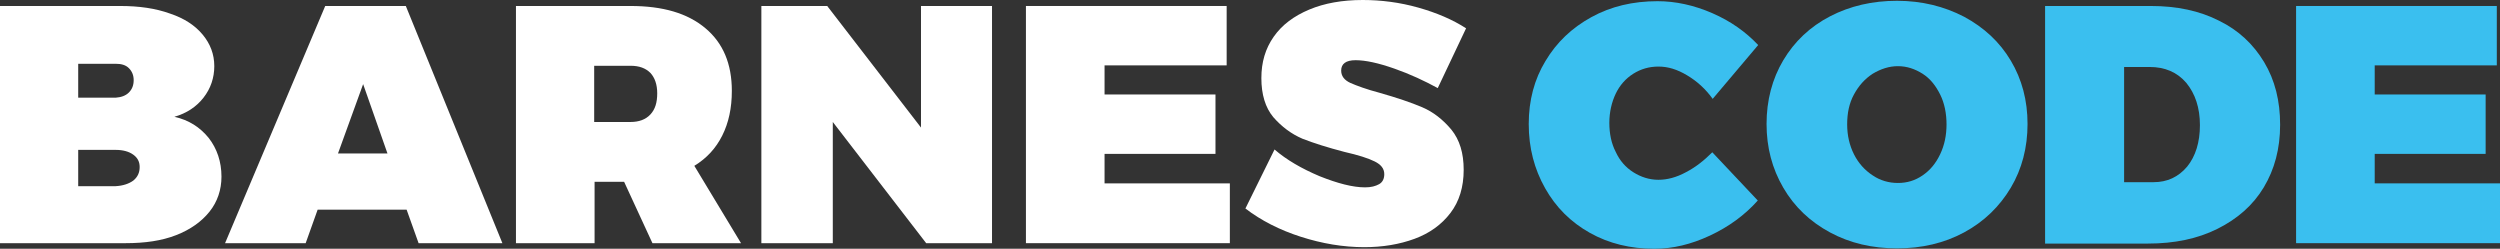 <?xml version="1.0" encoding="UTF-8"?>
<svg width="201px" height="20px" viewBox="0 0 201 20" version="1.1" xmlns="http://www.w3.org/2000/svg" xmlns:xlink="http://www.w3.org/1999/xlink">
    <rect x="0" y="0" width="201" height="20" fill="#333333" stroke="none"/>
    <title>BARNES_CODE-LOGO_FOOTER</title>
    <g id="Page-1" stroke="none" stroke-width="1" fill="none" fill-rule="evenodd">
        <g id="HOMEPAGE_FINAL" transform="translate(-390, -5953)" fill-rule="nonzero">
            <g id="BARNES_CODE-LOGO_FOOTER" transform="translate(390, 5953)">
                <path d="M13.667,1.09 C14.822,1.474 15.689,2.051 16.298,2.788 C16.908,3.526 17.229,4.359 17.229,5.321 C17.229,6.25 16.94,7.115 16.362,7.853 C15.785,8.59 15.015,9.103 14.02,9.391 C15.175,9.647 16.074,10.224 16.779,11.09 C17.453,11.955 17.806,13.013 17.806,14.199 C17.806,15.256 17.485,16.218 16.844,17.019 C16.202,17.821 15.304,18.462 14.149,18.91 C12.994,19.359 11.646,19.551 10.106,19.551 L0,19.551 L0,0.481 L9.657,0.481 C11.197,0.481 12.512,0.673 13.667,1.09 Z M10.363,7.436 C10.619,7.179 10.748,6.859 10.748,6.442 C10.748,6.058 10.619,5.737 10.363,5.481 C10.106,5.224 9.753,5.128 9.304,5.128 L6.288,5.128 L6.288,7.853 L9.304,7.853 C9.753,7.821 10.106,7.692 10.363,7.436 Z M10.716,14.519 C11.069,14.231 11.229,13.878 11.229,13.429 C11.229,13.013 11.069,12.692 10.716,12.436 C10.363,12.179 9.882,12.051 9.304,12.051 L6.288,12.051 L6.288,14.968 L9.304,14.968 C9.882,14.936 10.363,14.776 10.716,14.519 Z" id="Shape" fill="#FFFFFF"></path>
                <path d="M33.655,19.551 L32.693,16.859 L25.538,16.859 L24.576,19.551 L18.095,19.551 L26.148,0.481 L32.628,0.481 L40.392,19.551 L33.655,19.551 Z M27.174,12.34 L31.153,12.34 L29.196,6.763 L27.174,12.34 Z" id="Shape" fill="#FFFFFF"></path>
                <path d="M52.456,19.551 L50.178,14.615 L47.804,14.615 L47.804,19.551 L41.483,19.551 L41.483,0.481 L50.691,0.481 C53.29,0.481 55.279,1.058 56.723,2.276 C58.134,3.462 58.84,5.128 58.84,7.308 C58.84,8.686 58.584,9.872 58.07,10.897 C57.557,11.923 56.819,12.724 55.824,13.333 L59.578,19.551 L52.456,19.551 Z M47.772,9.808 L50.691,9.808 C51.365,9.808 51.91,9.615 52.295,9.199 C52.68,8.782 52.841,8.237 52.841,7.5 C52.841,6.795 52.648,6.25 52.295,5.865 C51.91,5.481 51.397,5.288 50.691,5.288 L47.772,5.288 L47.772,9.808 Z" id="Shape" fill="#FFFFFF"></path>
                <polygon id="Path" fill="#FFFFFF" points="74.048 0.481 79.758 0.481 79.758 19.551 74.465 19.551 66.957 9.808 66.957 19.551 61.214 19.551 61.214 0.481 66.508 0.481 74.048 10.256"></polygon>
                <polygon id="Path" fill="#FFFFFF" points="82.485 0.481 98.623 0.481 98.623 5.256 88.806 5.256 88.806 7.596 97.725 7.596 97.725 12.372 88.806 12.372 88.806 14.744 98.88 14.744 98.88 19.551 82.485 19.551"></polygon>
                <path d="M112.098,5.513 C110.815,5.064 109.788,4.84 108.986,4.84 C108.216,4.84 107.831,5.128 107.831,5.673 C107.831,6.122 108.088,6.442 108.569,6.667 C109.082,6.891 109.852,7.179 110.943,7.468 C112.291,7.853 113.445,8.237 114.344,8.622 C115.242,9.006 116.012,9.615 116.686,10.417 C117.36,11.25 117.68,12.308 117.68,13.654 C117.68,15.032 117.328,16.186 116.622,17.115 C115.916,18.045 114.953,18.75 113.734,19.199 C112.515,19.647 111.168,19.872 109.692,19.872 C107.991,19.872 106.291,19.583 104.591,19.038 C102.89,18.494 101.382,17.724 100.131,16.763 L102.473,12.019 C103.436,12.853 104.655,13.558 106.098,14.167 C107.542,14.744 108.761,15.064 109.756,15.064 C110.237,15.064 110.59,14.968 110.879,14.808 C111.168,14.647 111.296,14.359 111.296,14.006 C111.296,13.558 111.039,13.237 110.526,12.981 C110.013,12.724 109.211,12.468 108.088,12.212 C106.74,11.859 105.617,11.506 104.719,11.154 C103.821,10.769 103.051,10.192 102.377,9.423 C101.735,8.654 101.414,7.596 101.414,6.282 C101.414,5 101.735,3.91 102.409,2.949 C103.083,1.987 104.045,1.282 105.264,0.769 C106.483,0.256 107.927,0 109.563,0 C111.039,0 112.547,0.192 114.023,0.609 C115.499,1.026 116.782,1.571 117.873,2.276 L115.595,7.083 C114.536,6.506 113.381,5.962 112.098,5.513 Z" id="Path" fill="#FFFFFF"></path>
                <g id="Group" transform="translate(122.91, 0.064)" fill="#3ABFEF">
                    <path d="M12.737,5.994 C11.935,5.513 11.197,5.288 10.427,5.288 C9.689,5.288 9.015,5.481 8.406,5.865 C7.796,6.25 7.315,6.795 6.994,7.468 C6.673,8.141 6.481,8.942 6.481,9.808 C6.481,10.673 6.641,11.474 6.994,12.147 C7.315,12.853 7.796,13.397 8.406,13.782 C9.015,14.167 9.689,14.391 10.427,14.391 C11.133,14.391 11.871,14.199 12.641,13.782 C13.443,13.365 14.117,12.821 14.758,12.179 L18.416,16.058 C17.357,17.244 16.074,18.173 14.566,18.878 C13.058,19.583 11.582,19.936 10.106,19.936 C8.181,19.936 6.449,19.519 4.909,18.654 C3.369,17.788 2.182,16.603 1.315,15.064 C0.449,13.526 0,11.827 0,9.904 C0,8.013 0.449,6.314 1.347,4.84 C2.246,3.333 3.465,2.179 5.037,1.314 C6.609,0.449 8.374,0.032 10.363,0.032 C11.807,0.032 13.282,0.353 14.758,0.994 C16.234,1.635 17.453,2.5 18.448,3.558 L14.79,7.885 C14.213,7.083 13.539,6.474 12.737,5.994 Z" id="Path"></path>
                    <path d="M35.003,1.282 C36.607,2.147 37.858,3.301 38.756,4.808 C39.655,6.314 40.104,8.013 40.104,9.904 C40.104,11.795 39.655,13.526 38.756,15.032 C37.858,16.538 36.607,17.756 35.003,18.622 C33.398,19.487 31.602,19.904 29.613,19.904 C27.623,19.904 25.827,19.487 24.223,18.622 C22.619,17.756 21.367,16.571 20.469,15.032 C19.571,13.494 19.121,11.795 19.121,9.904 C19.121,8.013 19.571,6.282 20.469,4.776 C21.367,3.269 22.619,2.083 24.223,1.25 C25.827,0.417 27.623,0 29.613,0 C31.602,0 33.398,0.449 35.003,1.282 Z M27.656,5.865 C27.014,6.282 26.533,6.827 26.148,7.532 C25.763,8.237 25.602,9.038 25.602,9.936 C25.602,10.833 25.795,11.635 26.148,12.34 C26.501,13.045 27.014,13.622 27.656,14.038 C28.265,14.455 28.971,14.647 29.677,14.647 C30.415,14.647 31.056,14.455 31.666,14.038 C32.275,13.622 32.725,13.077 33.078,12.34 C33.43,11.603 33.591,10.801 33.591,9.936 C33.591,9.071 33.43,8.237 33.078,7.532 C32.725,6.827 32.275,6.25 31.666,5.865 C31.056,5.481 30.415,5.256 29.677,5.256 C28.971,5.256 28.297,5.481 27.656,5.865 Z" id="Shape"></path>
                    <path d="M55.504,1.603 C57.076,2.372 58.263,3.494 59.129,4.936 C59.995,6.378 60.412,8.045 60.412,9.968 C60.412,11.891 59.963,13.558 59.097,15 C58.231,16.442 56.979,17.532 55.375,18.333 C53.771,19.135 51.91,19.519 49.793,19.519 L41.515,19.519 L41.515,0.417 L50.017,0.417 C52.103,0.417 53.932,0.801 55.504,1.603 Z M52.937,13.333 C53.611,12.5 53.964,11.378 53.964,10 C53.964,8.59 53.579,7.468 52.873,6.603 C52.135,5.737 51.14,5.321 49.921,5.321 L47.868,5.321 L47.868,14.583 L50.242,14.583 C51.333,14.583 52.231,14.167 52.937,13.333 Z" id="Shape"></path>
                    <polygon id="Path" points="61.696 0.417 77.833 0.417 77.833 5.192 68.016 5.192 68.016 7.532 76.935 7.532 76.935 12.308 68.016 12.308 68.016 14.679 78.09 14.679 78.09 19.487 61.696 19.487 61.696 0.417"></polygon>
                </g>
            </g>
        </g>
    </g>
</svg>